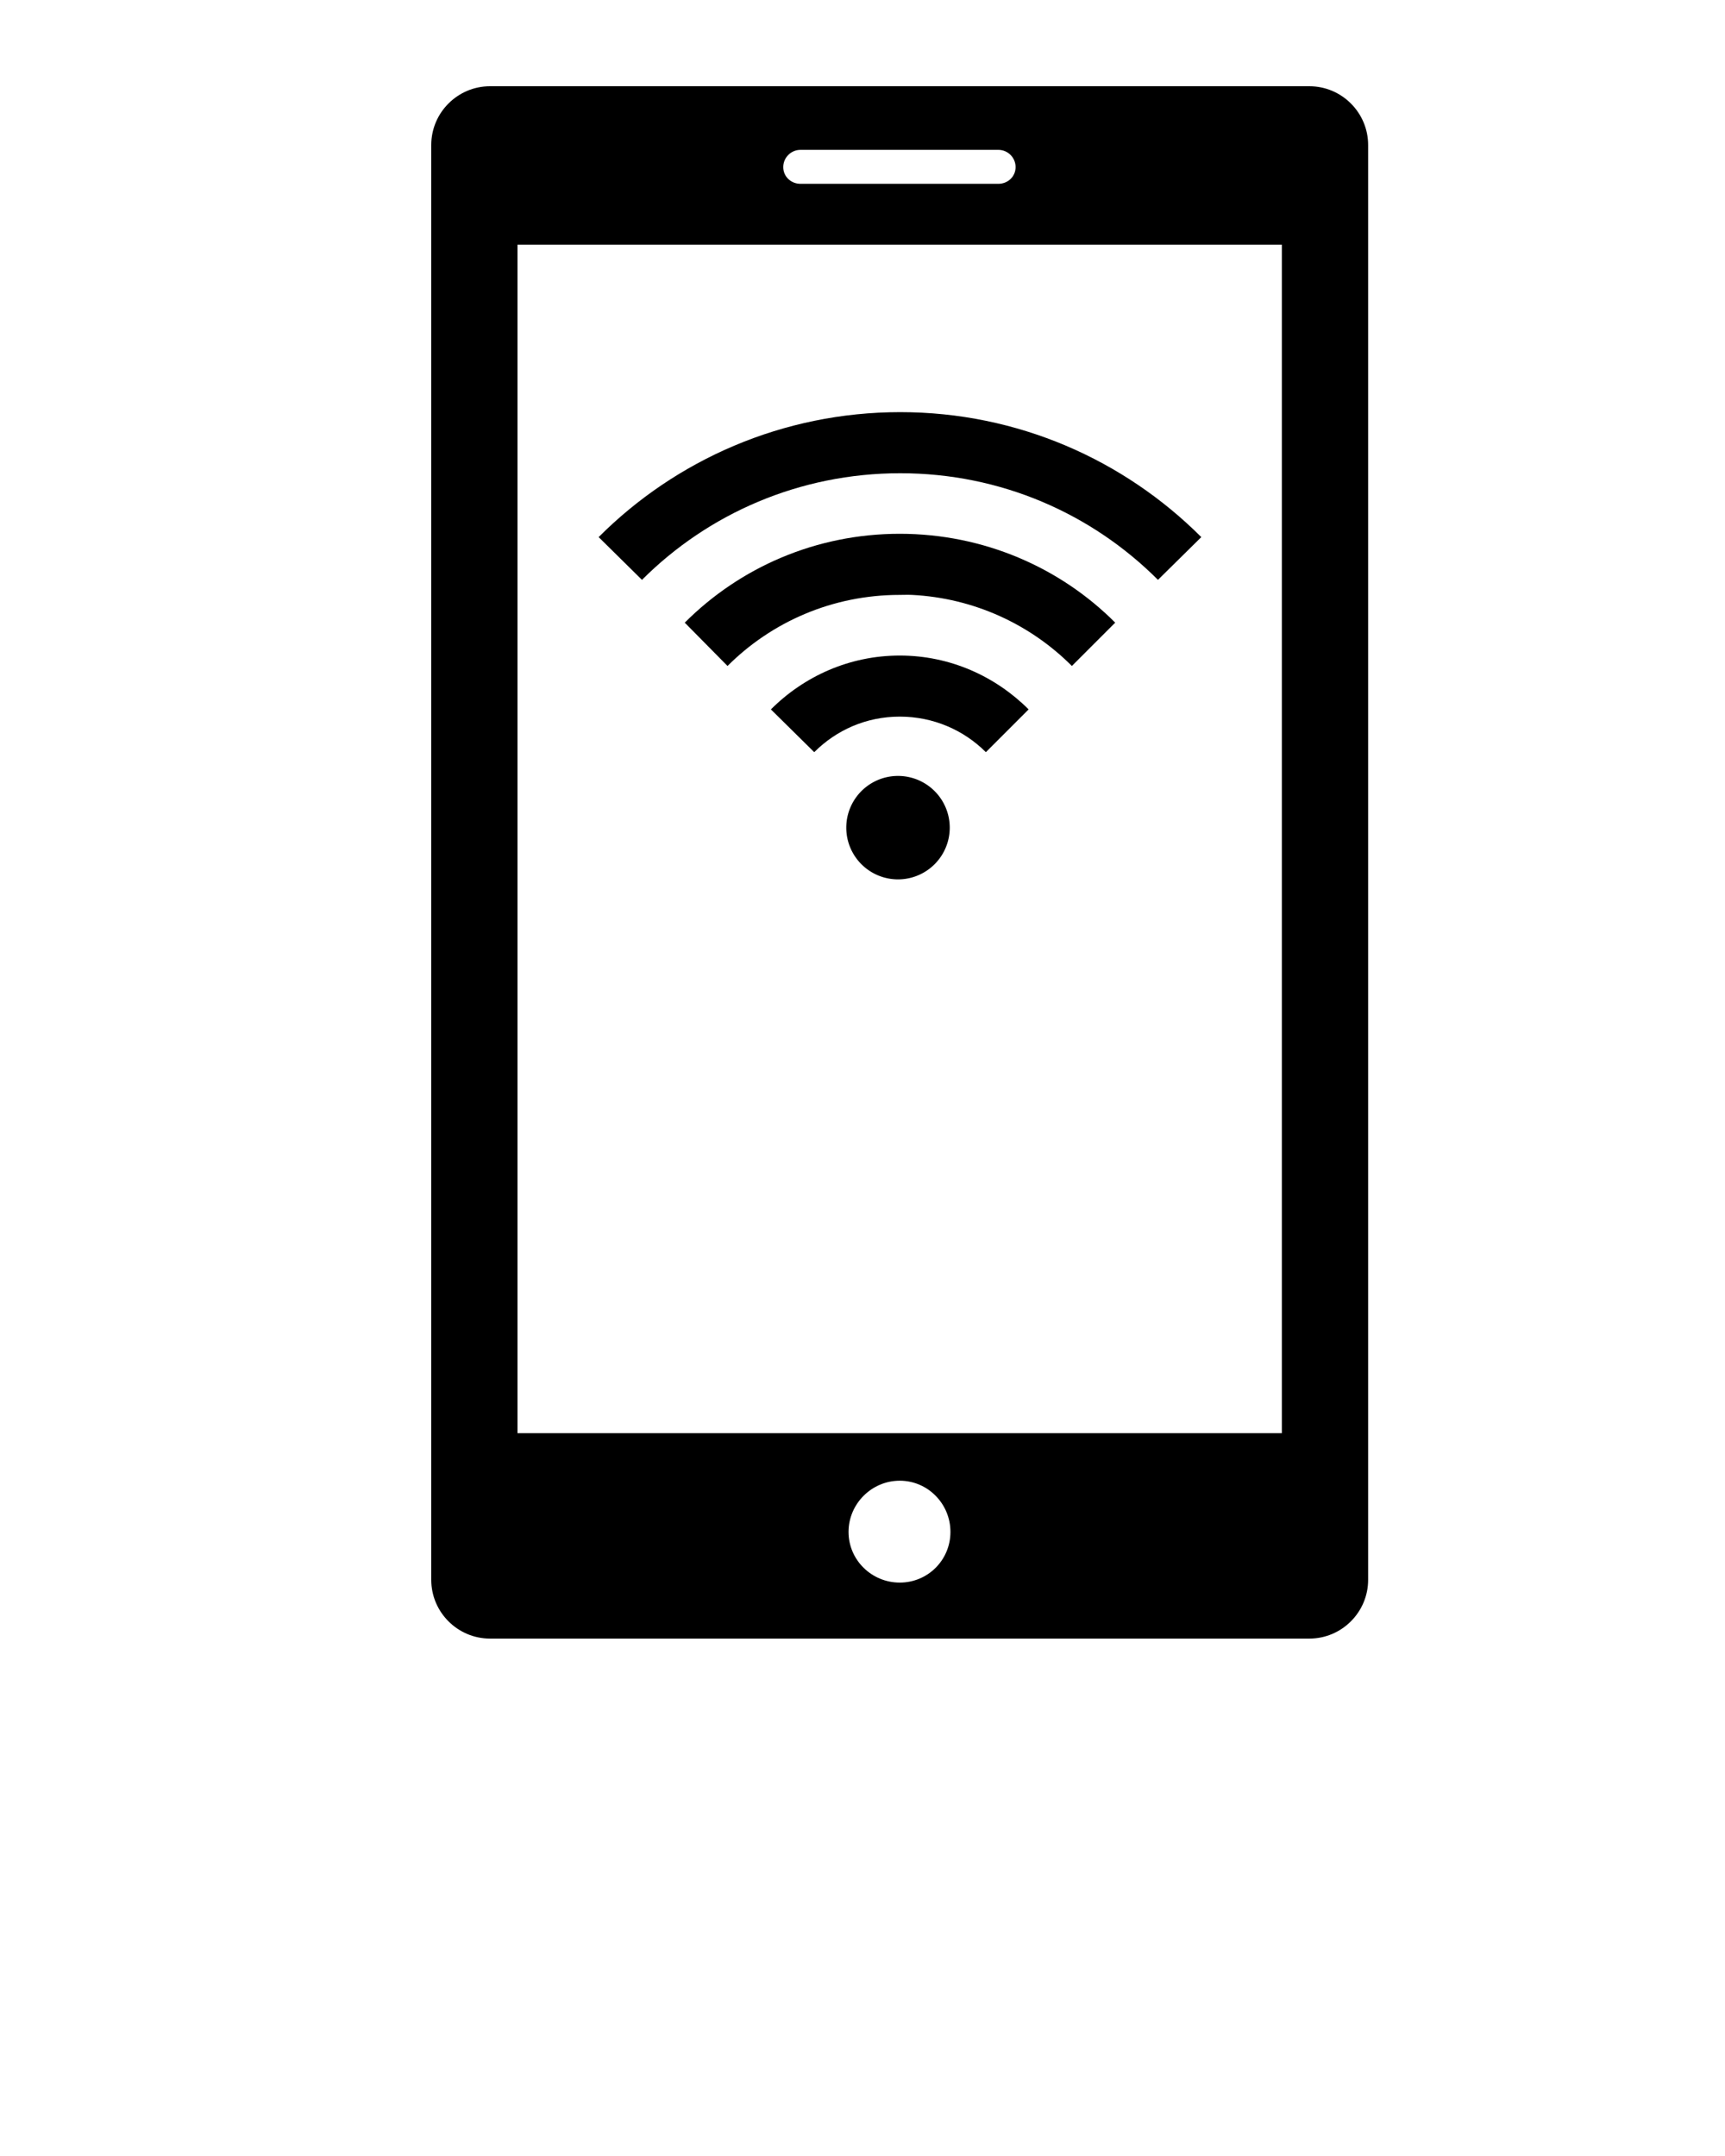<svg xmlns="http://www.w3.org/2000/svg" viewBox="0 0 100 125" x="0px" y="0px"><path d="m28.406 5c-1.875 0-3.406 1.531-3.406 3.406l0 83.19c0 1.875 1.531 3.406 3.406 3.406l47.5 0c1.875 0 3.406-1.531 3.406-3.406l0-83.19c0-1.875-1.531-3.406-3.406-3.406l-47.5 0m18 3.688l11.469 0c.551 0 1 .449 1 1 0 .551-.449.969-1 .969l-11.469 0c-.551 0-1-.417-1-.969 0-.551.449-1 1-1m-16.406 5.5l44.31 0 0 68.906-44.31 0 0-68.906m22.16 71.66c1.629 0 2.938 1.34 2.938 2.969 0 1.629-1.308 2.938-2.938 2.938-1.629 0-2.969-1.308-2.969-2.938 0-1.629 1.34-2.969 2.969-2.969" color="#000"/><path d="m69.64 31.14c-4.468-4.47-10.635-7.245-17.452-7.245-6.818 0-13.02 2.774-17.484 7.245l2.512 2.479c3.83-3.832 9.129-6.182 14.973-6.182 5.842 0 11.11 2.35 14.94 6.182z"/><path d="m64.65 36.1c-3.184-3.194-7.625-5.152-12.493-5.152-4.865 0-9.27 1.958-12.461 5.152l2.479 2.512c2.554-2.555 6.086-4.121 9.982-4.121.243 0 .468-.012.708 0 3.61.183 6.875 1.718 9.273 4.121z"/><path d="m59.63 41.13c-1.914-1.914-4.548-3.123-7.47-3.123-2.921 0-5.556 1.207-7.47 3.123l2.512 2.479c1.277-1.278 3.01-2.061 4.959-2.061 1.948 0 3.714.783 4.991 2.061z"/><path d="m46.186 60.805a2.754 2.754 0 1 1 -5.508 0 2.754 2.754 0 1 1 5.508 0" transform="matrix(1.089 0 0 1.089 4.761-18.231)" color="#000"/></svg>
